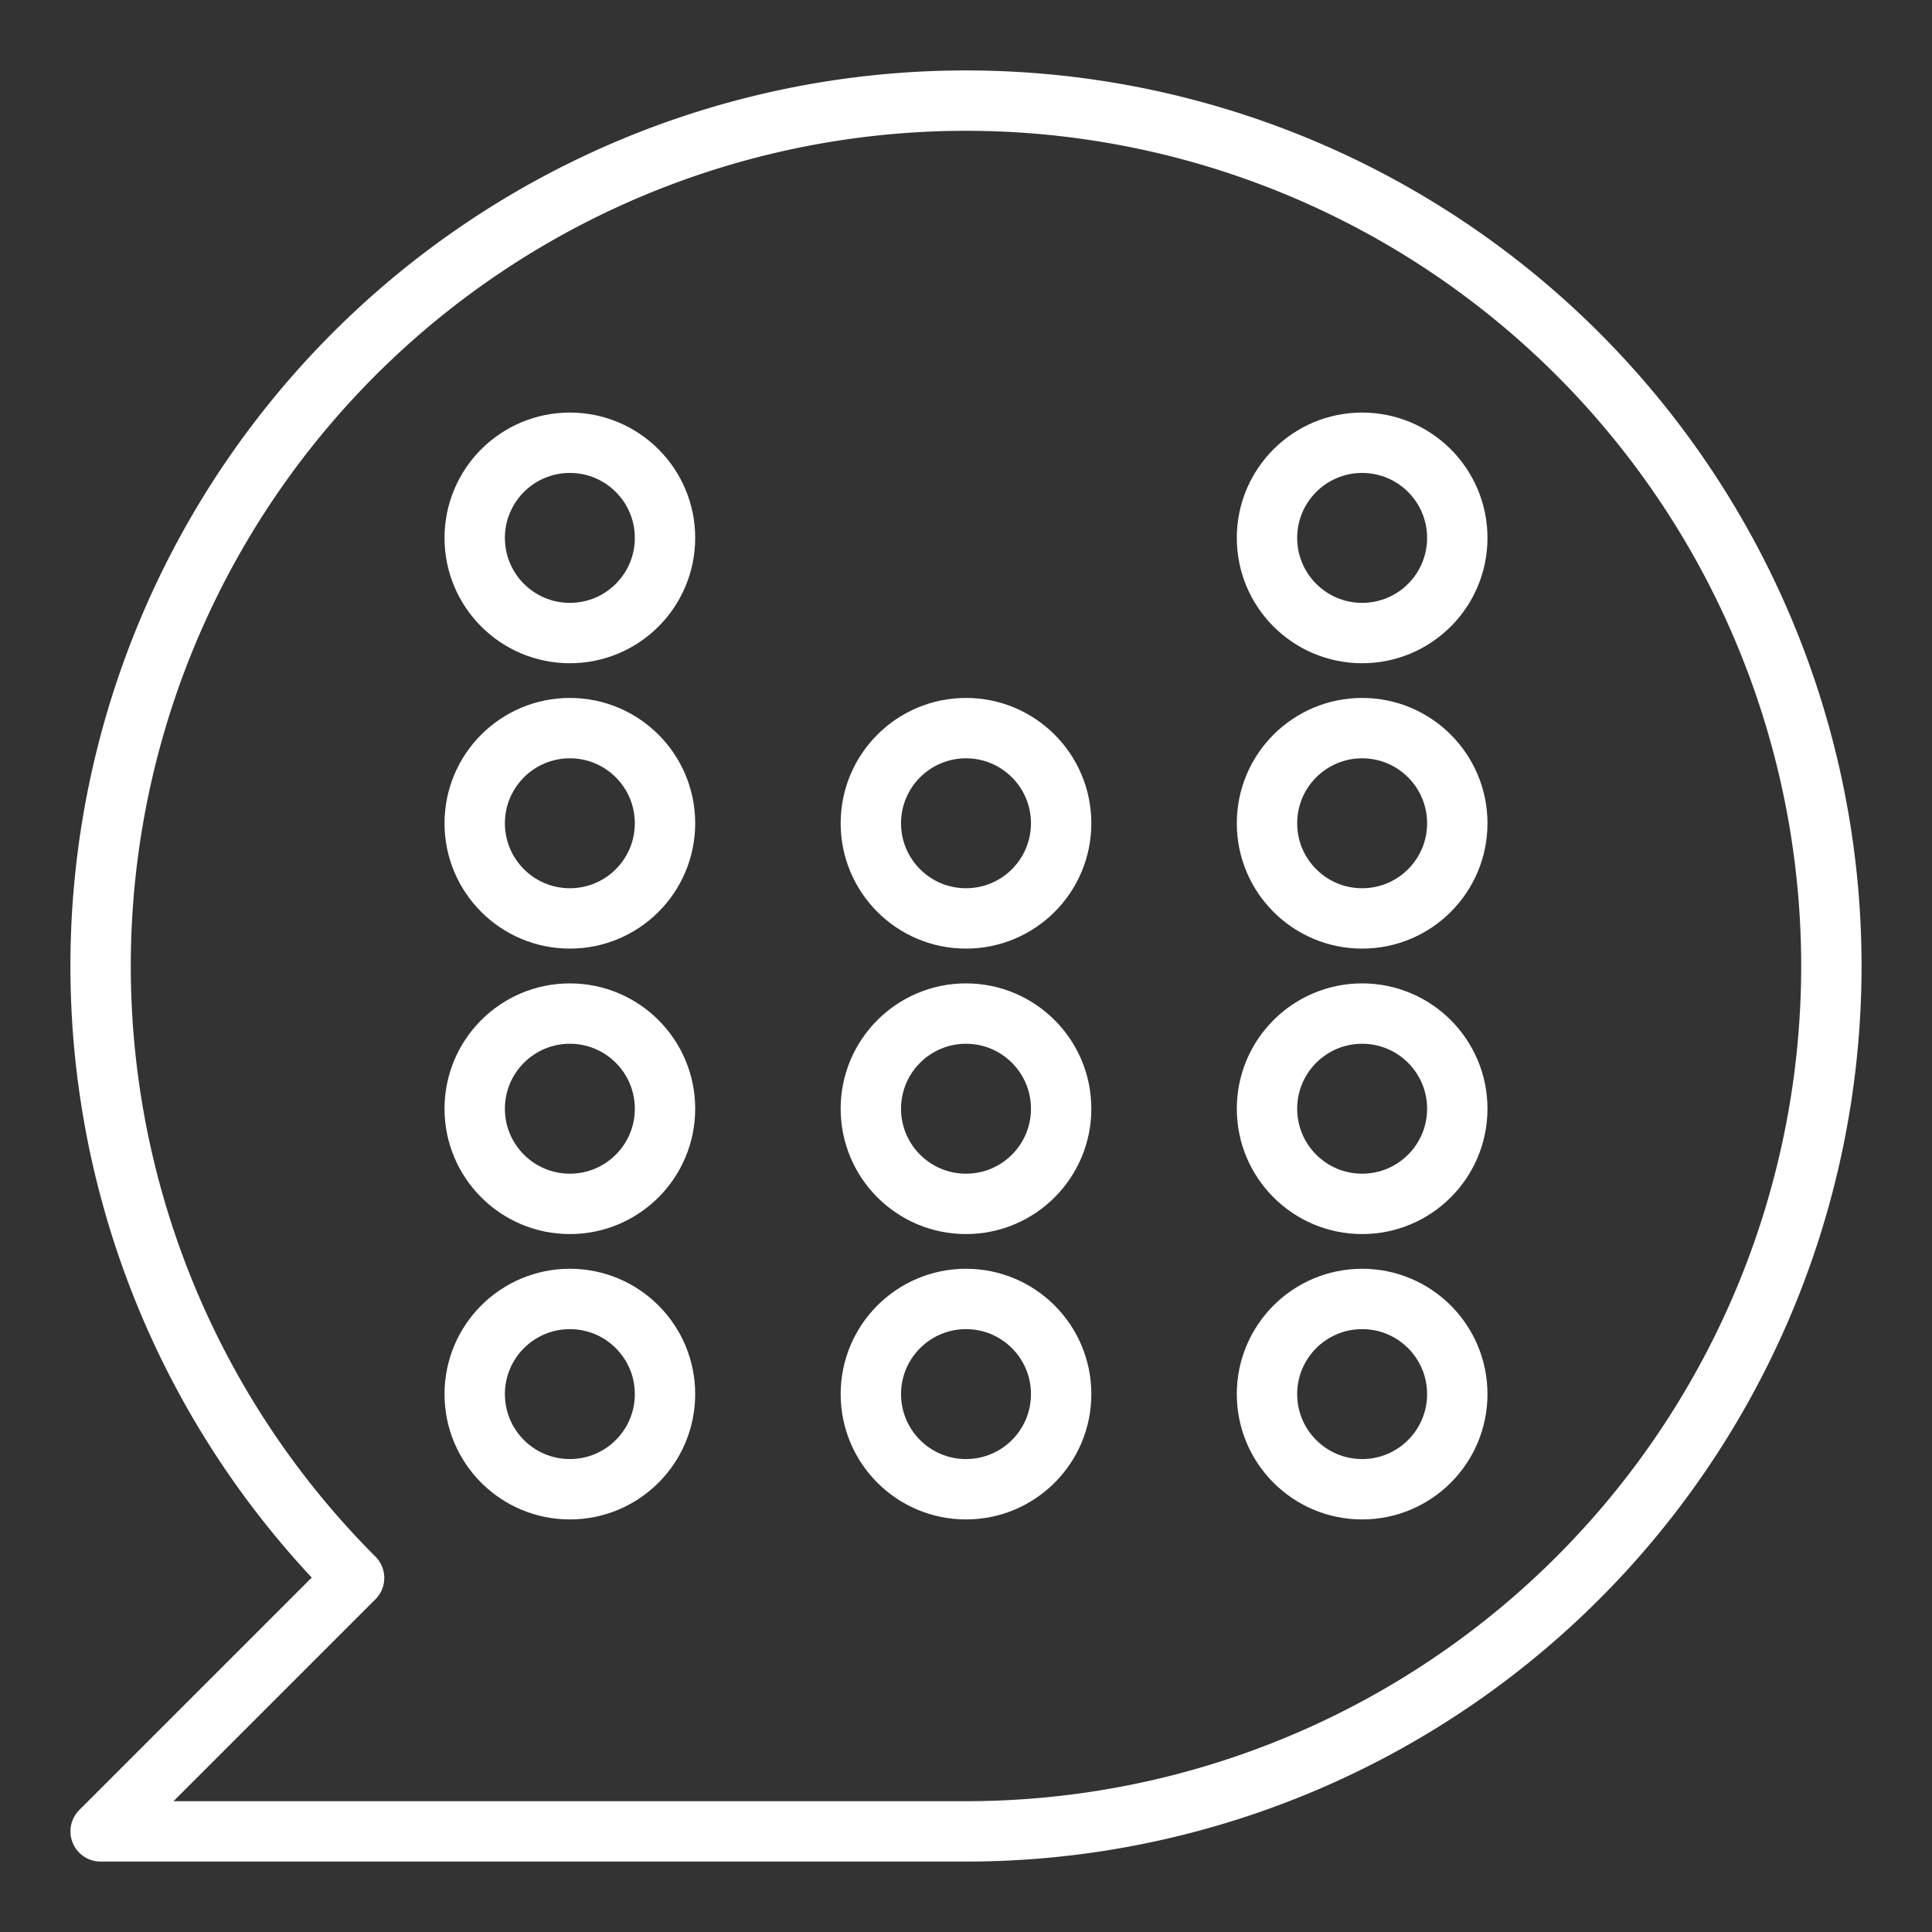 <ns0:svg xmlns:ns0="http://www.w3.org/2000/svg" viewBox="0 0 48 48" style="stroke-width:1.5px"><ns0:rect x="0" y="0" width="48" height="48" fill="#333333" stroke="none"/><ns0:defs style="stroke-width:1.5px"><ns0:style style="stroke-width:1.5px">.a{fill:none;stroke:#fff;stroke-linecap:round;stroke-linejoin:round;}</ns0:style></ns0:defs><ns0:path class="a" d="M24,2.5A21.5,21.5,0,0,0,8.797,39.203L2.5,45.5H24a21.5,21.5,0,0,0,0-43Z" style="stroke-width:1.5px" /><ns0:circle class="a" cx="24" cy="27.546" r="2.364" style="stroke-width:1.5px" /><ns0:circle class="a" cx="24" cy="34.636" r="2.364" style="stroke-width:1.5px" /><ns0:circle class="a" cx="24" cy="20.454" r="2.364" style="stroke-width:1.5px" /><ns0:circle class="a" cx="14.158" cy="27.546" r="2.364" style="stroke-width:1.5px" /><ns0:circle class="a" cx="14.158" cy="34.636" r="2.364" style="stroke-width:1.5px" /><ns0:circle class="a" cx="14.158" cy="20.454" r="2.364" style="stroke-width:1.5px" /><ns0:circle class="a" cx="33.842" cy="27.546" r="2.364" style="stroke-width:1.5px" /><ns0:circle class="a" cx="33.842" cy="34.636" r="2.364" style="stroke-width:1.5px" /><ns0:circle class="a" cx="33.842" cy="20.454" r="2.364" style="stroke-width:1.5px" /><ns0:circle class="a" cx="14.158" cy="13.364" r="2.364" style="stroke-width:1.5px" /><ns0:circle class="a" cx="33.842" cy="13.364" r="2.364" style="stroke-width:1.5px" /></ns0:svg>